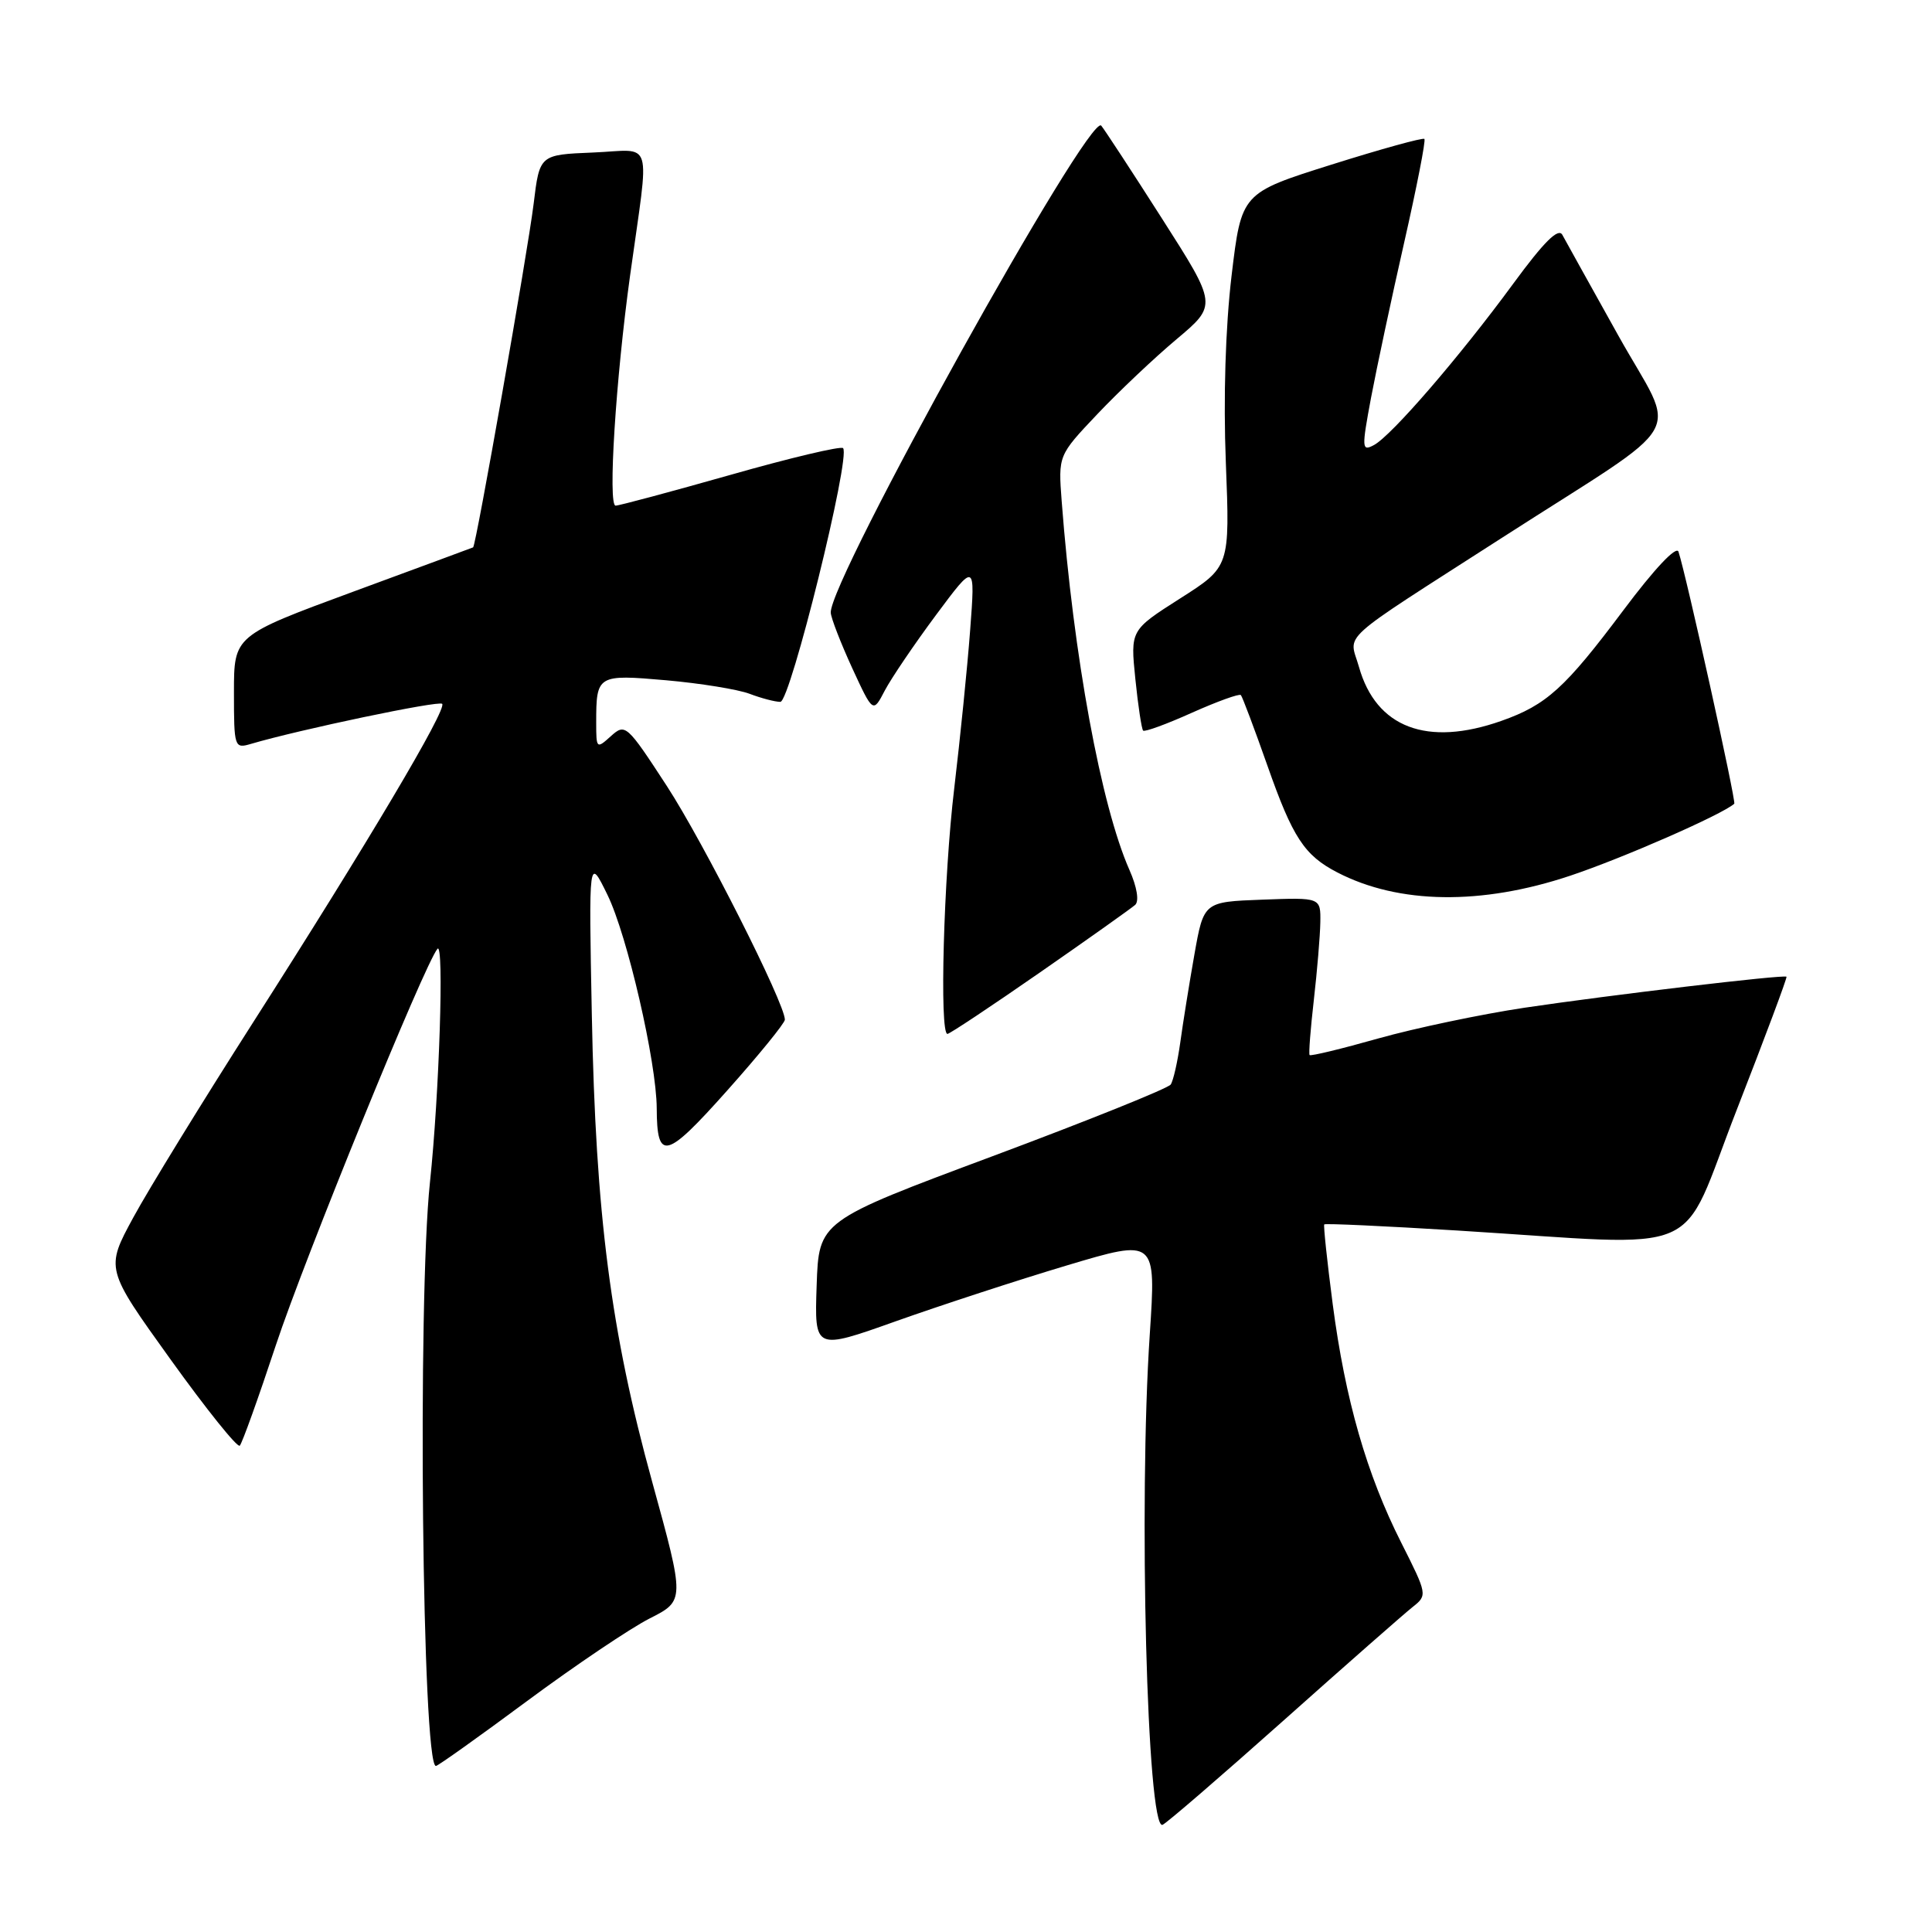 <?xml version="1.0" encoding="UTF-8" standalone="no"?>
<!DOCTYPE svg PUBLIC "-//W3C//DTD SVG 1.1//EN" "http://www.w3.org/Graphics/SVG/1.1/DTD/svg11.dtd" >
<svg xmlns="http://www.w3.org/2000/svg" xmlns:xlink="http://www.w3.org/1999/xlink" version="1.1" viewBox="0 0 256 256">
 <g >
 <path fill="currentColor"
d=" M 170.05 228.00 C 178.38 220.57 186.10 213.79 187.19 212.93 C 189.15 211.38 189.13 211.27 185.68 204.43 C 181.09 195.35 178.25 185.47 176.59 172.80 C 175.85 167.13 175.35 162.38 175.47 162.24 C 175.59 162.09 183.52 162.46 193.10 163.05 C 226.72 165.13 222.33 167.03 230.13 147.05 C 233.87 137.46 236.84 129.52 236.72 129.42 C 236.36 129.11 213.29 131.85 202.00 133.53 C 196.22 134.40 187.51 136.23 182.63 137.60 C 177.76 138.98 173.66 139.97 173.53 139.80 C 173.39 139.64 173.65 136.35 174.09 132.50 C 174.53 128.65 174.92 124.02 174.95 122.21 C 175.00 118.92 175.00 118.92 167.25 119.21 C 159.50 119.50 159.50 119.50 158.26 126.50 C 157.58 130.35 156.74 135.59 156.39 138.15 C 156.03 140.70 155.47 143.21 155.12 143.71 C 154.78 144.21 144.15 148.49 131.50 153.21 C 108.50 161.79 108.50 161.79 108.21 170.35 C 107.92 178.91 107.92 178.91 118.71 175.07 C 124.65 172.96 134.83 169.63 141.35 167.68 C 153.19 164.14 153.19 164.14 152.35 176.82 C 150.86 199.15 151.99 242.53 154.04 241.80 C 154.51 241.64 161.71 235.43 170.05 228.00 Z  M 69.81 225.42 C 76.19 220.69 83.50 215.77 86.07 214.46 C 90.75 212.09 90.75 212.09 86.42 196.36 C 80.93 176.45 78.93 160.96 78.42 134.50 C 78.01 113.50 78.01 113.50 80.49 118.57 C 83.12 123.94 86.99 140.74 87.02 146.86 C 87.05 153.92 88.22 153.63 96.34 144.52 C 100.55 139.80 104.00 135.56 104.00 135.11 C 104.00 132.95 93.21 111.60 88.36 104.15 C 83.05 96.00 82.85 95.83 80.95 97.54 C 79.05 99.26 79.00 99.22 79.00 95.74 C 79.00 89.43 79.15 89.34 88.28 90.14 C 92.81 90.54 97.78 91.35 99.32 91.93 C 100.87 92.52 102.70 93.00 103.40 93.00 C 104.72 93.00 112.77 60.44 111.71 59.38 C 111.41 59.08 104.70 60.67 96.80 62.92 C 88.89 65.16 82.04 67.00 81.57 67.00 C 80.53 67.00 81.59 50.23 83.49 36.50 C 86.08 17.81 86.71 19.88 78.58 20.21 C 71.50 20.50 71.50 20.50 70.71 27.00 C 69.93 33.38 63.06 72.38 62.69 72.53 C 62.59 72.58 55.41 75.23 46.75 78.42 C 31.00 84.23 31.00 84.23 31.00 91.73 C 31.00 99.04 31.06 99.22 33.25 98.57 C 39.70 96.67 58.14 92.80 58.59 93.26 C 59.27 93.94 48.73 111.70 33.52 135.50 C 26.84 145.95 19.70 157.57 17.67 161.31 C 13.97 168.12 13.97 168.12 22.59 180.12 C 27.33 186.72 31.46 191.87 31.77 191.56 C 32.08 191.25 34.23 185.26 36.55 178.25 C 40.36 166.73 56.31 127.62 57.97 125.72 C 58.86 124.71 58.21 144.98 56.97 156.67 C 55.31 172.38 55.94 234.00 57.76 234.00 C 58.02 234.00 63.44 230.14 69.81 225.42 Z  M 137.79 128.86 C 144.23 124.39 149.91 120.35 150.42 119.90 C 150.96 119.40 150.66 117.54 149.66 115.28 C 145.89 106.75 142.24 86.88 140.68 66.43 C 140.22 60.35 140.22 60.35 145.36 54.92 C 148.19 51.93 152.93 47.44 155.90 44.95 C 161.29 40.42 161.29 40.42 153.97 28.96 C 149.95 22.66 146.32 17.12 145.92 16.65 C 144.36 14.82 109.83 76.98 110.08 81.19 C 110.12 81.91 111.40 85.20 112.91 88.50 C 115.68 94.50 115.68 94.50 117.24 91.50 C 118.11 89.85 121.16 85.35 124.02 81.50 C 129.23 74.50 129.23 74.50 128.55 83.50 C 128.18 88.45 127.22 97.89 126.44 104.47 C 125.04 116.13 124.46 137.00 125.54 137.00 C 125.83 137.00 131.34 133.34 137.79 128.86 Z  M 208.08 116.03 C 215.12 113.67 228.16 107.95 229.80 106.50 C 230.08 106.25 223.43 76.20 222.41 73.11 C 222.14 72.27 219.23 75.35 215.10 80.87 C 207.37 91.19 204.92 93.41 198.94 95.52 C 189.11 98.99 182.34 96.43 180.07 88.37 C 178.77 83.77 176.79 85.55 199.13 71.19 C 224.26 55.03 222.27 58.50 214.44 44.47 C 210.77 37.89 207.43 31.88 207.02 31.12 C 206.49 30.14 204.58 32.04 200.49 37.62 C 193.38 47.31 184.39 57.72 182.06 58.97 C 180.44 59.84 180.41 59.45 181.67 52.70 C 182.42 48.74 184.39 39.49 186.06 32.14 C 187.73 24.78 188.94 18.61 188.74 18.41 C 188.55 18.21 183.01 19.74 176.44 21.81 C 164.50 25.57 164.50 25.57 163.19 36.53 C 162.38 43.36 162.09 52.72 162.43 61.30 C 162.97 75.10 162.97 75.10 156.37 79.30 C 149.78 83.50 149.78 83.50 150.44 89.97 C 150.80 93.52 151.27 96.60 151.47 96.81 C 151.68 97.01 154.59 95.95 157.94 94.44 C 161.30 92.94 164.21 91.89 164.42 92.10 C 164.62 92.32 166.21 96.54 167.95 101.48 C 171.29 110.99 172.84 113.35 177.22 115.61 C 185.36 119.82 196.31 119.97 208.08 116.03 Z "/>
</g>
</svg>